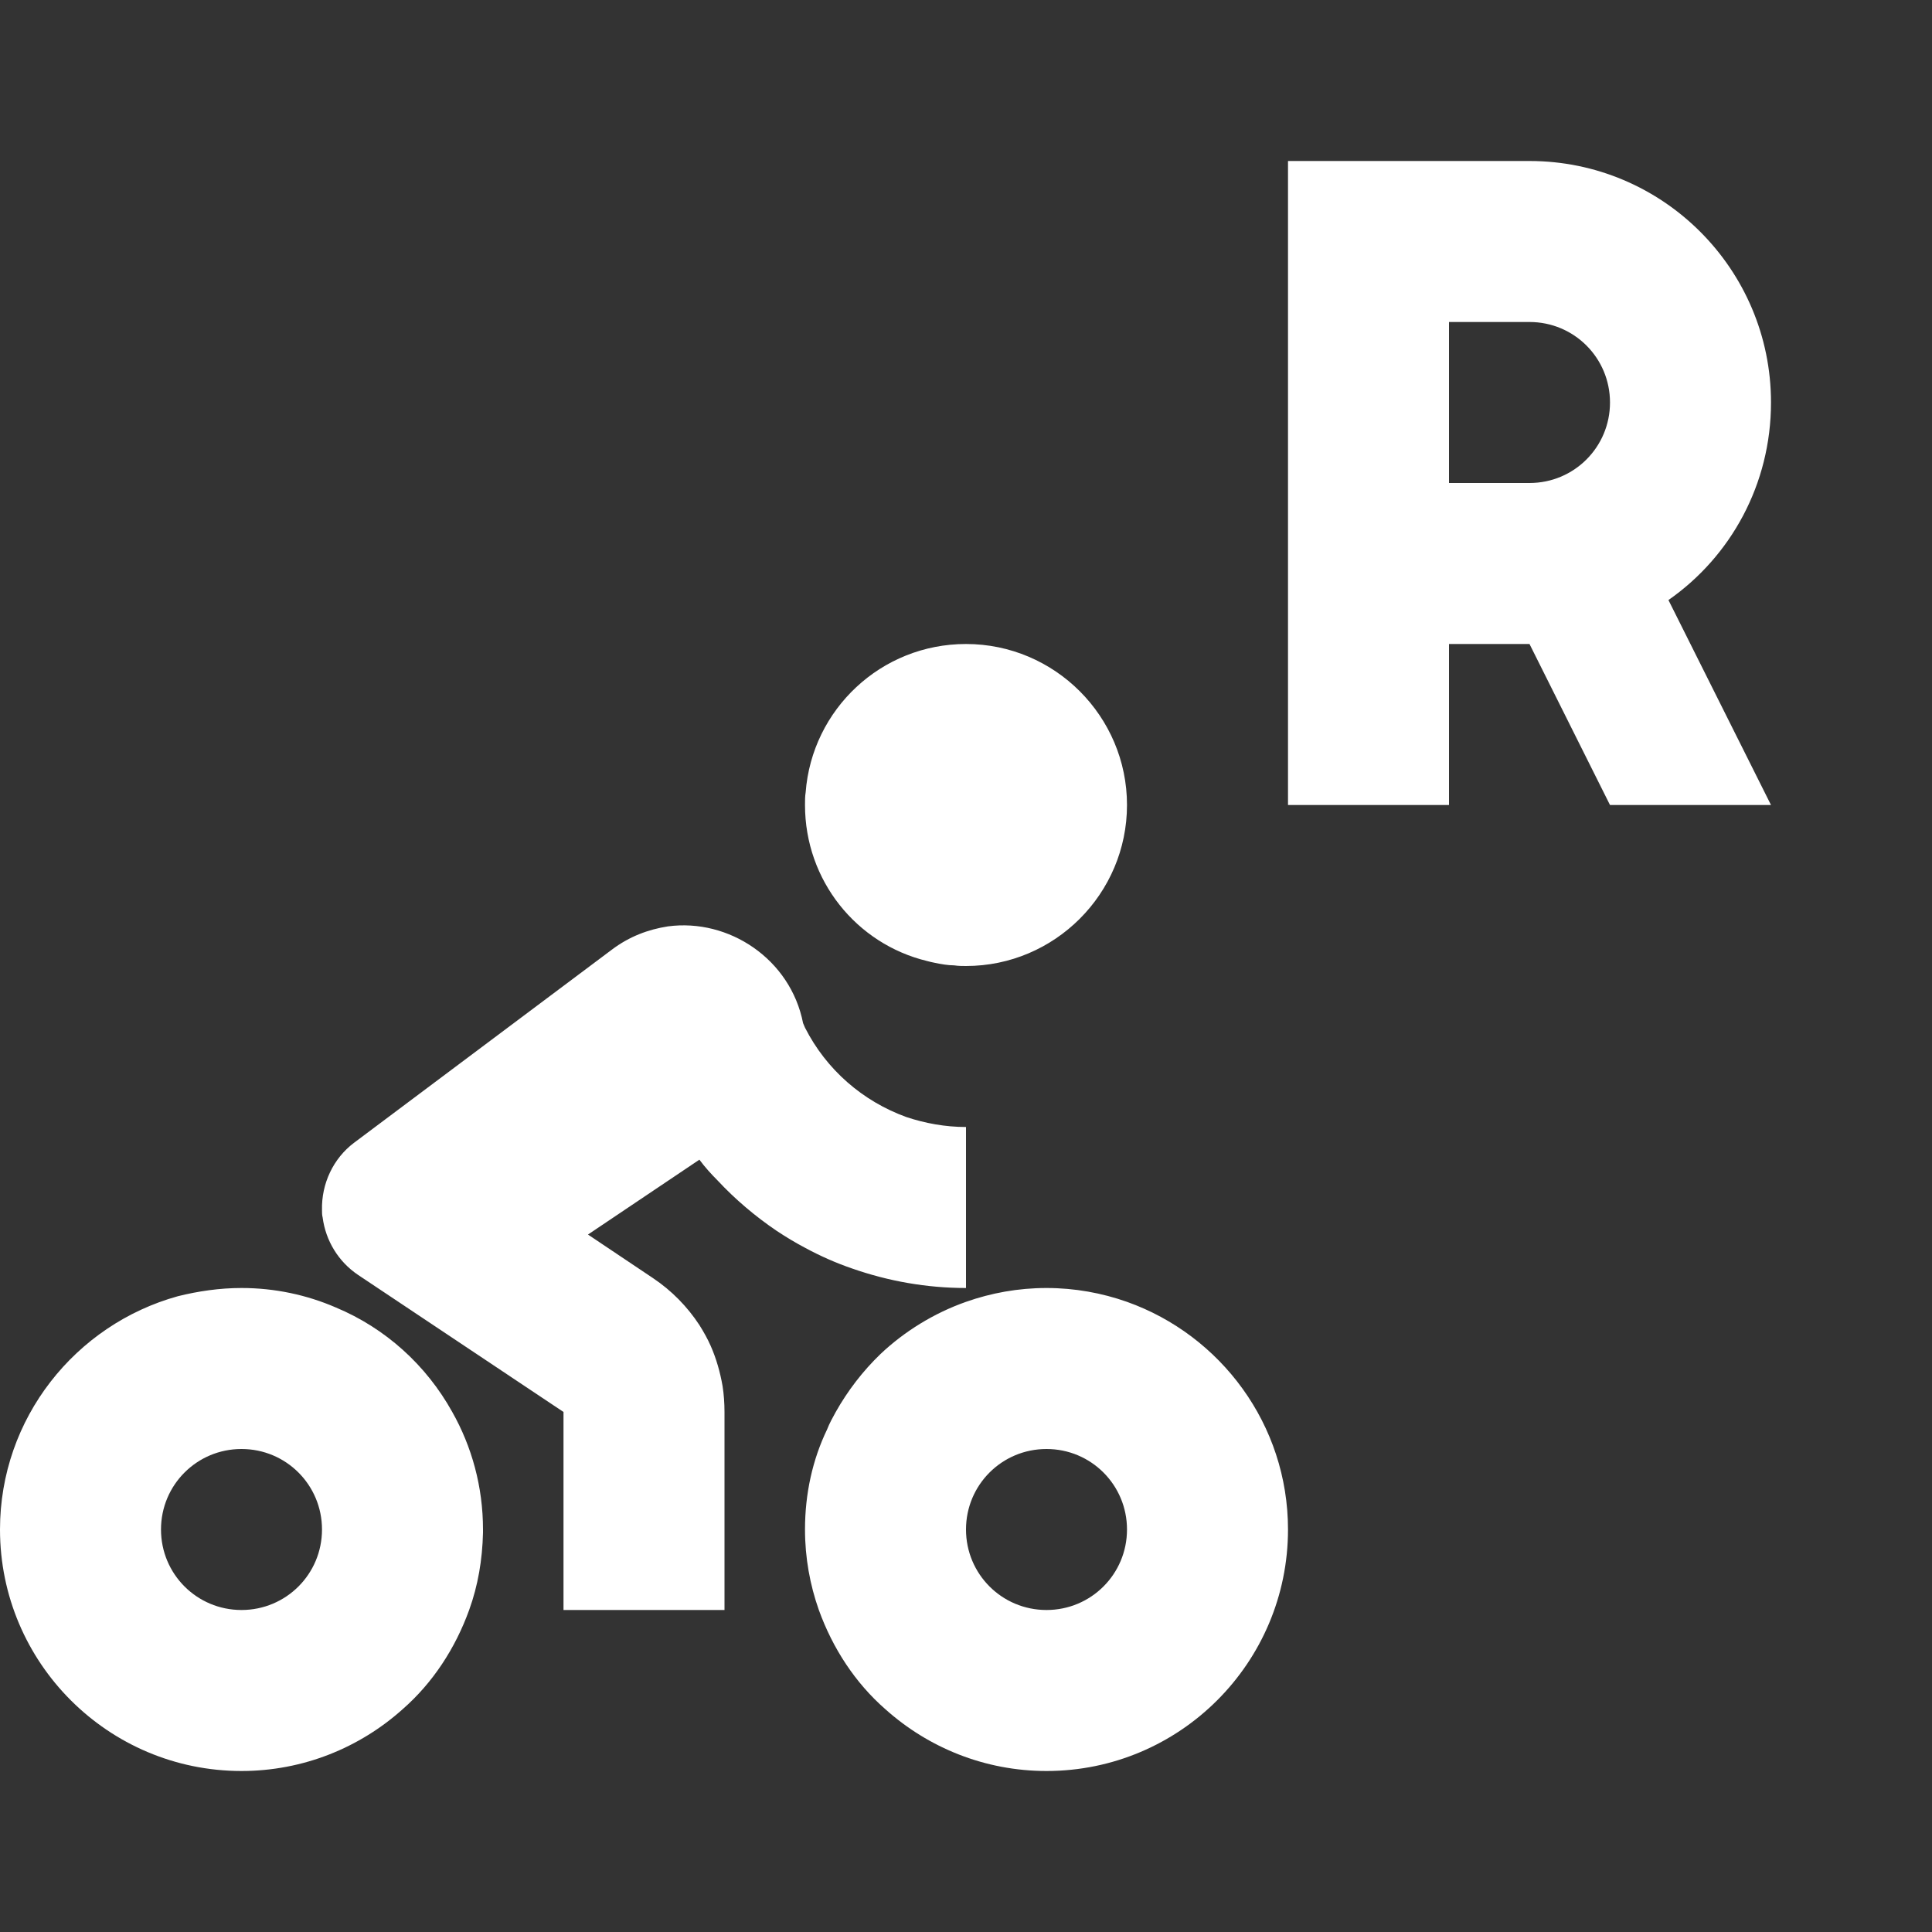 <?xml version="1.0" encoding="UTF-8"?>
<svg xmlns="http://www.w3.org/2000/svg" xmlns:xlink="http://www.w3.org/1999/xlink" width="12" height="12" viewBox="0 0 12 12" version="1.1">
<rect x="0" y="0" width="12" height="12" fill="#333333" stroke="none"/>
<g id="surface1">
<path style=" stroke:none;fill-rule:evenodd;fill:rgb(100%,100%,100%);fill-opacity:1;" d="M 4.148 5.754 C 4.027 5.773 3.91 5.816 3.801 5.898 L 2.199 7.098 C 2.07 7.195 1.996 7.352 2 7.516 C 2 7.531 2 7.547 2.004 7.562 C 2.023 7.707 2.102 7.836 2.223 7.918 L 3.5 8.77 L 3.5 10 L 4.5 10 L 4.5 8.77 C 4.5 8.715 4.496 8.66 4.488 8.609 C 4.473 8.523 4.449 8.438 4.414 8.359 C 4.395 8.316 4.371 8.273 4.344 8.23 C 4.27 8.117 4.172 8.016 4.055 7.938 L 3.652 7.668 L 4.344 7.203 C 4.379 7.25 4.418 7.293 4.457 7.332 C 4.566 7.449 4.691 7.555 4.824 7.645 C 4.883 7.684 4.941 7.719 5 7.75 C 5.094 7.801 5.191 7.844 5.293 7.879 C 5.516 7.957 5.754 8 6 8 L 6 7 C 5.871 7 5.746 6.977 5.629 6.938 C 5.359 6.84 5.133 6.645 5 6.383 L 4.988 6.355 C 4.91 5.957 4.527 5.703 4.148 5.754 Z M 1.105 8.051 C 0.469 8.227 0 8.809 0 9.5 C 0 10.328 0.672 11 1.5 11 C 1.883 11 2.234 10.855 2.5 10.617 C 2.688 10.453 2.828 10.238 2.914 10 C 2.969 9.848 2.996 9.688 3 9.52 C 3 9.512 3 9.508 3 9.5 C 3 9.234 2.93 8.984 2.809 8.77 C 2.648 8.48 2.395 8.25 2.086 8.121 C 1.906 8.043 1.707 8 1.5 8 C 1.363 8 1.23 8.02 1.105 8.051 Z M 5.5 10.617 C 5.766 10.855 6.117 11 6.5 11 C 7.328 11 8 10.328 8 9.5 C 8 8.848 7.582 8.293 7 8.086 C 6.844 8.031 6.676 8 6.5 8 C 6.324 8 6.156 8.031 6 8.086 C 5.801 8.156 5.617 8.27 5.469 8.41 C 5.359 8.516 5.266 8.637 5.191 8.77 C 5.172 8.805 5.152 8.84 5.137 8.879 C 5.047 9.066 5 9.277 5 9.5 C 5 9.676 5.031 9.844 5.086 10 C 5.172 10.238 5.312 10.453 5.5 10.617 Z M 6.5 9 C 6.223 9 6 9.223 6 9.5 C 6 9.777 6.223 10 6.5 10 C 6.777 10 7 9.777 7 9.5 C 7 9.223 6.777 9 6.5 9 Z M 5.004 4.922 C 5 4.945 5 4.973 5 5 C 5 5.469 5.32 5.863 5.758 5.969 C 5.773 5.973 5.789 5.977 5.805 5.98 C 5.844 5.988 5.887 5.996 5.926 5.996 C 5.953 6 5.977 6 6 6 C 6.551 6 7 5.551 7 5 C 7 4.449 6.551 4 6 4 C 5.473 4 5.043 4.406 5.004 4.922 Z M 1.5 10 C 1.777 10 2 9.777 2 9.5 C 2 9.223 1.777 9 1.5 9 C 1.223 9 1 9.223 1 9.5 C 1 9.777 1.223 10 1.5 10 Z M 1.5 10 "/>
<path style=" stroke:none;fill-rule:evenodd;fill:rgb(100%,100%,100%);fill-opacity:1;" d="M 8 5 L 8 1 L 9.5 1 C 10.328 1 11 1.672 11 2.5 C 11 3.008 10.75 3.457 10.363 3.727 L 11 5 L 10 5 L 9.5 4 L 9 4 L 9 5 Z M 9 3 L 9.5 3 C 9.777 3 10 2.777 10 2.5 C 10 2.223 9.777 2 9.5 2 L 9 2 Z M 9 3 "/>
</g>
</svg>
